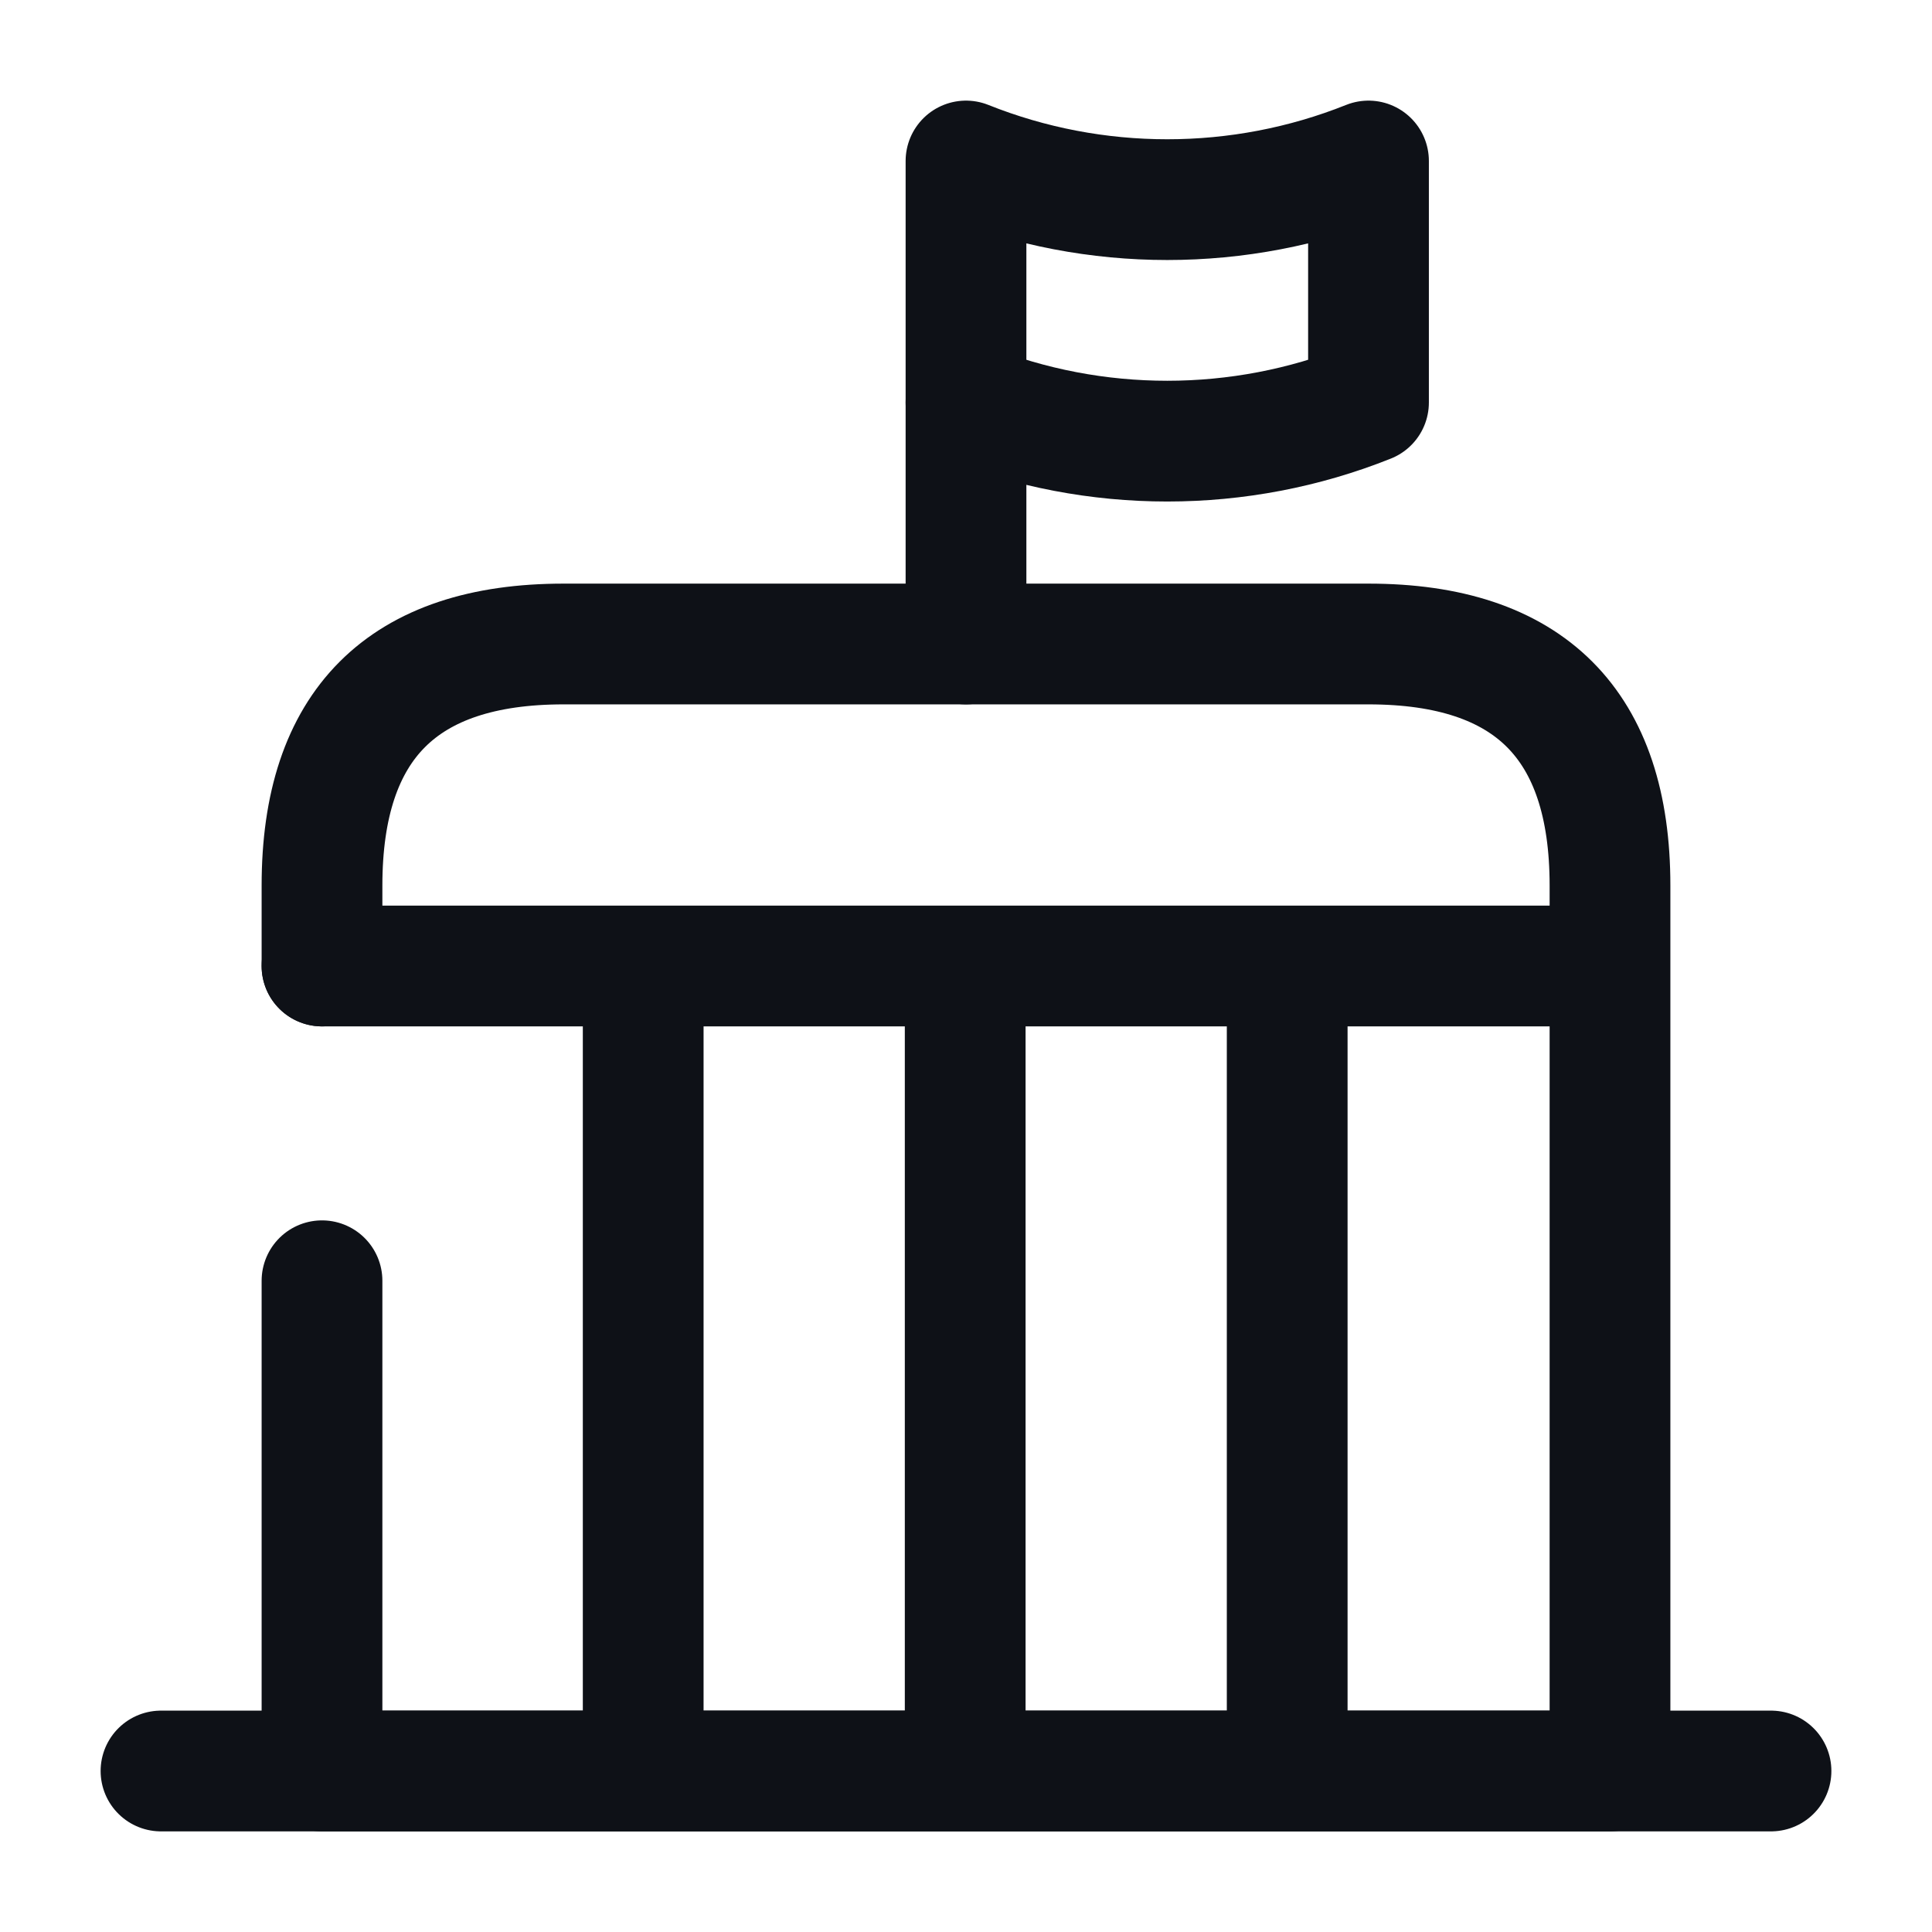 <svg width="24" height="24" viewBox="0 0 24 24" fill="none" xmlns="http://www.w3.org/2000/svg">
<path d="M2 22H22" stroke="#0E1117" stroke-width="1.5" stroke-miterlimit="10" stroke-linecap="round" stroke-linejoin="round"/>
<path d="M12 2C13.6 2.64 15.4 2.64 17 2V5C15.4 5.64 13.6 5.64 12 5V2Z" stroke="#0E1117" stroke-width="1.5" stroke-miterlimit="10" stroke-linecap="round" stroke-linejoin="round"/>
<path d="M12 5V8" stroke="#0E1117" stroke-width="1.5" stroke-miterlimit="10" stroke-linecap="round" stroke-linejoin="round"/>
<path d="M4 15.91V22H20V11C20 9 19 8 17 8H7C5 8 4 9 4 11V12" stroke="#0E1117" stroke-width="1.5" stroke-miterlimit="10" stroke-linecap="round" stroke-linejoin="round"/>
<path d="M4 12H19.42" stroke="#0E1117" stroke-width="1.5" stroke-miterlimit="10" stroke-linecap="round" stroke-linejoin="round"/>
<path d="M7.99 12V22" stroke="#0E1117" stroke-width="1.5" stroke-miterlimit="10" stroke-linejoin="round"/>
<path d="M11.99 12V22" stroke="#0E1117" stroke-width="1.5" stroke-miterlimit="10" stroke-linejoin="round"/>
<path d="M15.99 12V22" stroke="#0E1117" stroke-width="1.5" stroke-miterlimit="10" stroke-linejoin="round"/>
</svg>
